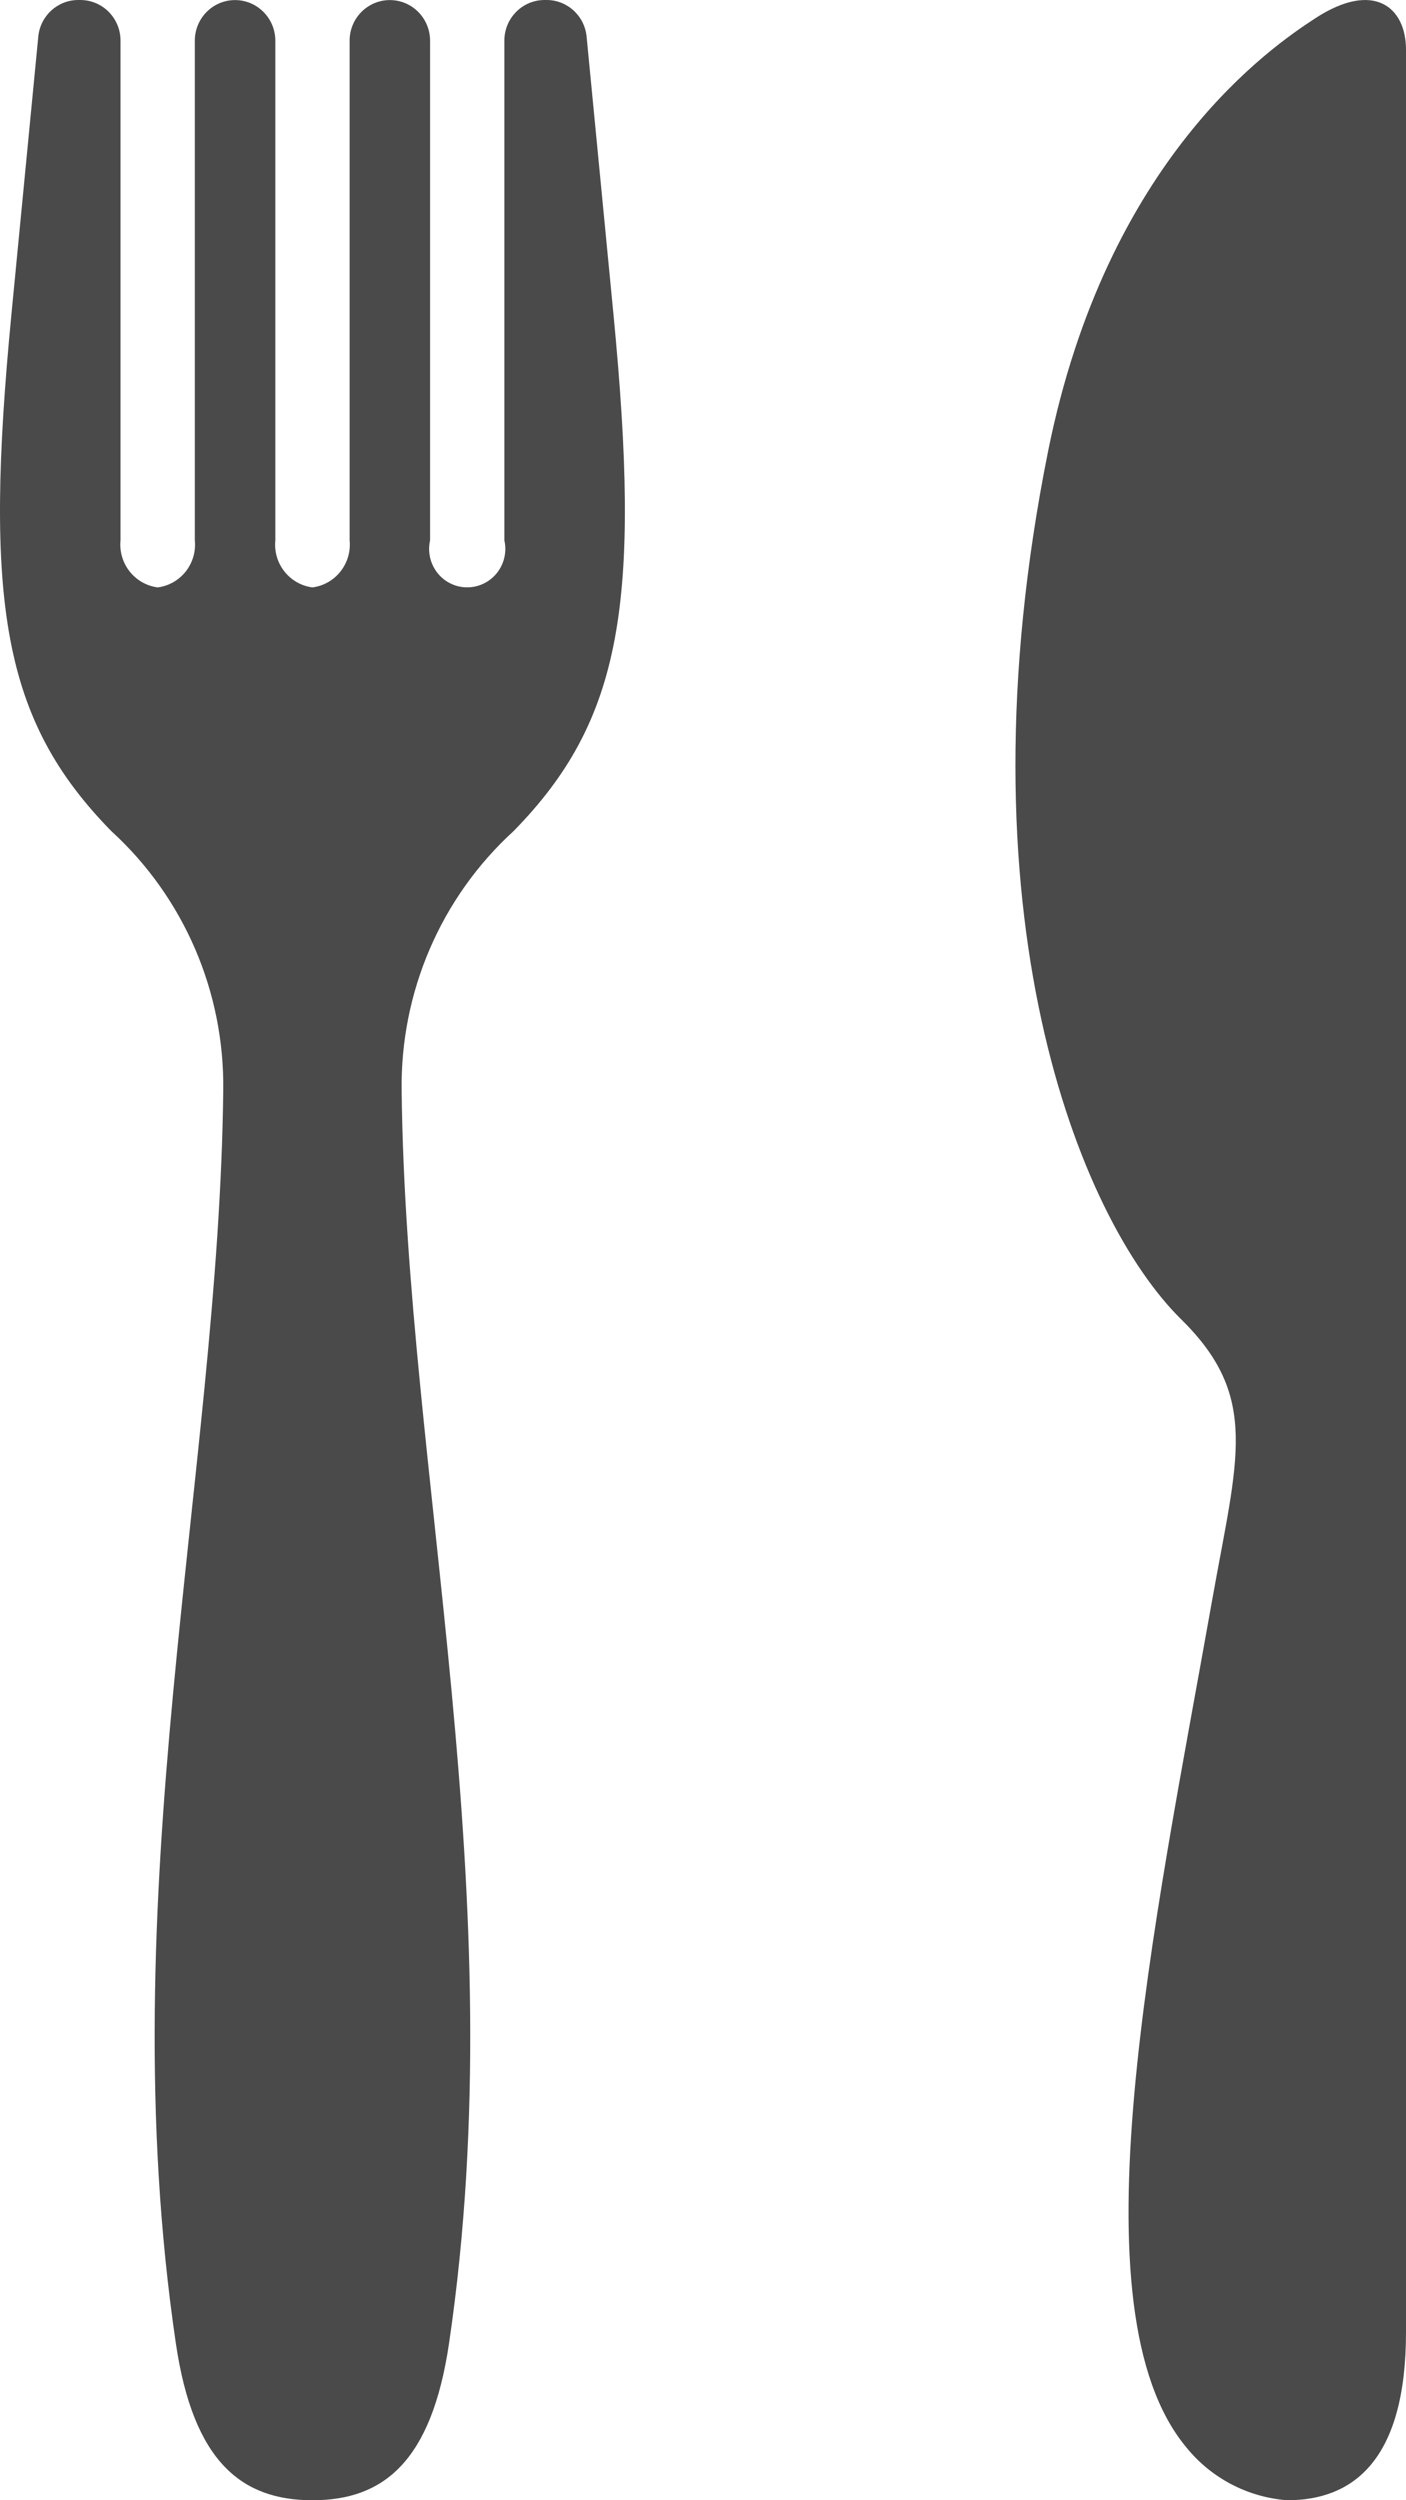 <?xml version="1.0" encoding="UTF-8"?>
<svg width="18px" height="32px" viewBox="0 0 18 32" version="1.1" xmlns="http://www.w3.org/2000/svg" xmlns:xlink="http://www.w3.org/1999/xlink">
    <!-- Generator: Sketch 49.1 (51147) - http://www.bohemiancoding.com/sketch -->
    <title>Group 13</title>
    <desc>Created with Sketch.</desc>
    <defs></defs>
    <g id="Page-1" stroke="none" stroke-width="1" fill="none" fill-rule="evenodd">
        <g id="1.2-Madrid-" transform="translate(-658, -889)" fill="#4A4A4A" fill-rule="nonzero">
            <g id="Group-15" transform="translate(658, 889)">
                <g id="Group-13">
                    <path d="M7.51,0.47 C7.485,0.203 7.263,5.47650152e-06 6.998,3.15796771e-16 L6.972,3.15796771e-16 C6.687,1.96366962e-06 6.457,0.233 6.457,0.52 L6.457,6.915 C6.502,7.113 6.422,7.318 6.256,7.432 C6.09,7.546 5.872,7.546 5.706,7.432 C5.541,7.318 5.461,7.113 5.506,6.915 L5.506,0.52 C5.505,0.233 5.275,0.001 4.991,0.001 C4.707,0.001 4.476,0.233 4.476,0.52 L4.476,6.915 C4.505,7.213 4.294,7.48 4,7.518 C3.706,7.48 3.495,7.213 3.525,6.915 L3.525,0.52 C3.524,0.233 3.293,0.001 3.009,0.001 C2.725,0.001 2.495,0.233 2.494,0.52 L2.494,6.915 C2.524,7.213 2.313,7.48 2.019,7.518 C1.725,7.48 1.514,7.213 1.543,6.915 L1.543,0.52 C1.543,0.382 1.489,0.25 1.392,0.152 C1.296,0.055 1.165,-9.43003611e-07 1.028,0 L1.002,0 C0.737,-3.84315467e-06 0.515,0.203 0.49,0.47 L0.147,4.015 C-0.21,7.712 0.034,9.218 1.425,10.637 C2.355,11.486 2.877,12.698 2.858,13.964 C2.801,18.885 1.406,24.251 2.251,29.99 C2.474,31.509 3.095,32 4,32 C4.905,32 5.525,31.511 5.749,29.99 C6.594,24.251 5.199,18.885 5.142,13.964 C5.123,12.698 5.645,11.486 6.575,10.637 C7.966,9.218 8.21,7.712 7.853,4.015 L7.51,0.47 Z" id="Shape"></path>
                    <path d="M16.843,0.231 C16.279,0.598 14.171,2.03 13.418,5.775 C12.235,11.663 13.804,15.588 15.123,16.887 C16.132,17.88 15.841,18.664 15.519,20.476 C14.778,24.65 13.71,29.555 15.19,31.326 C15.508,31.718 15.975,31.962 16.479,32 C17.319,32 18,31.494 18,29.848 L18,0.636 C18,0.091 17.588,-0.252 16.843,0.231 Z" id="Shape"></path>
                </g>
            </g>
        </g>
    </g>
</svg>